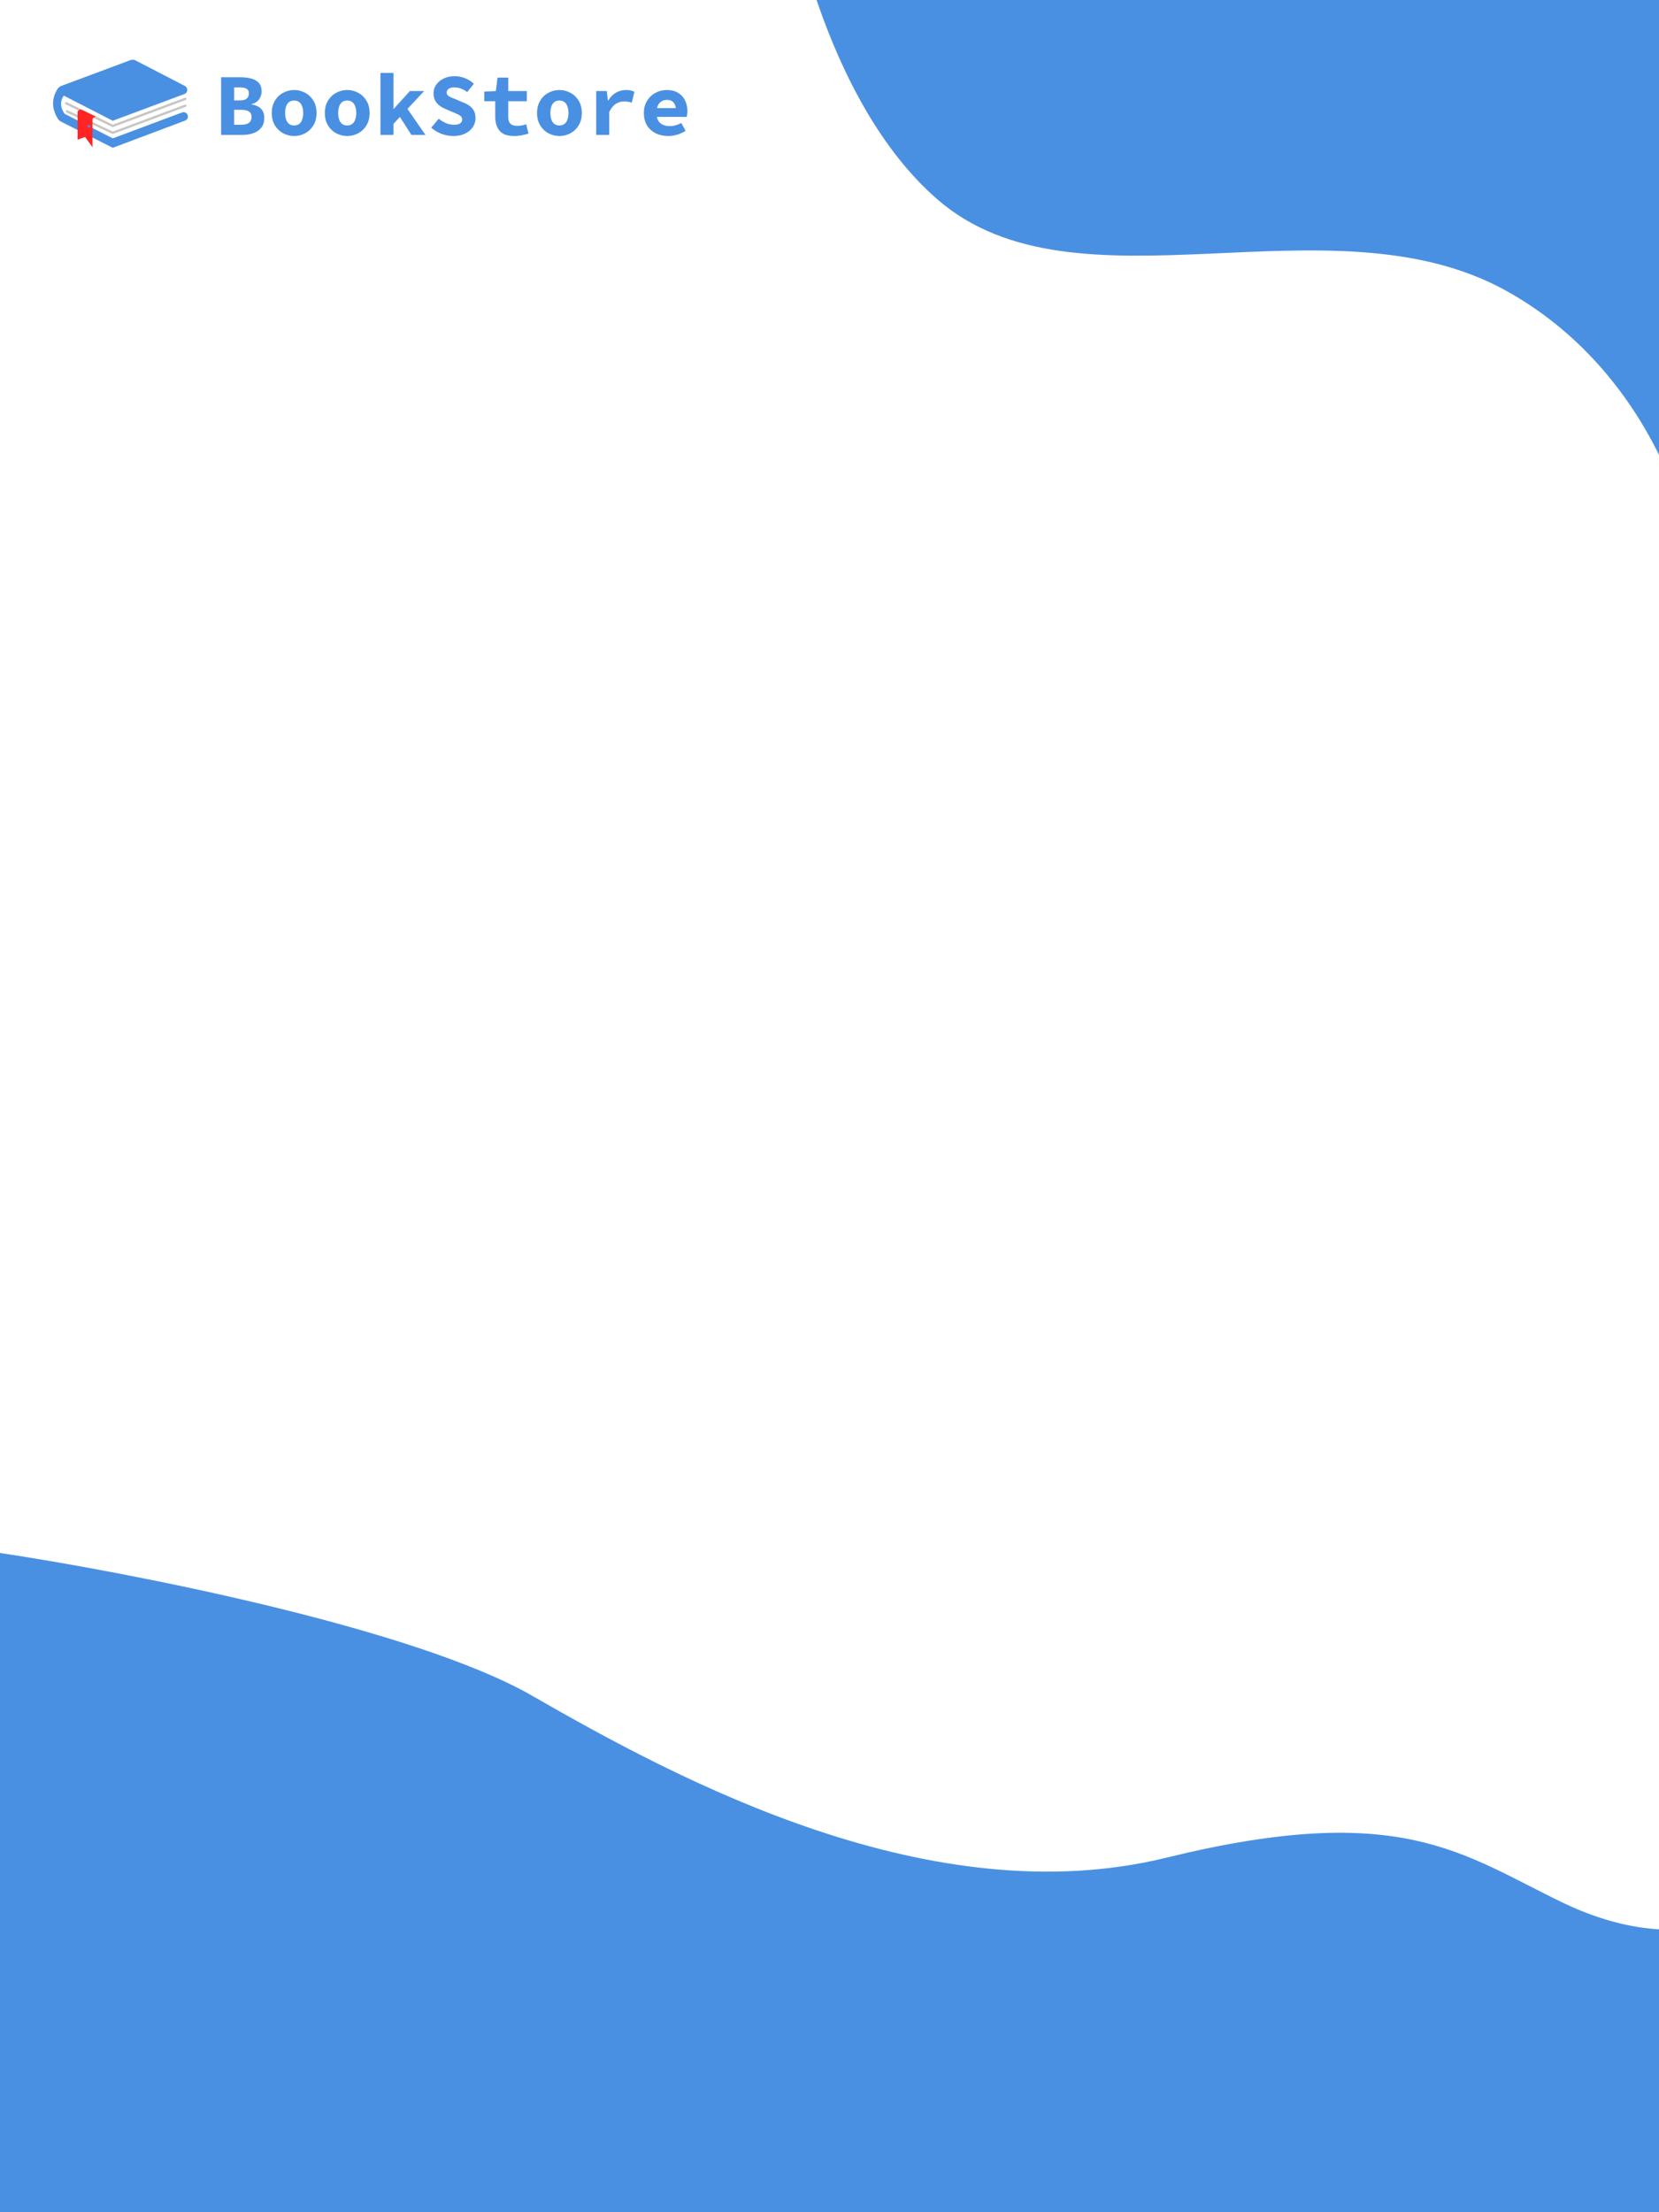 <svg width="750" height="1000" viewBox="0 0 750 1000" fill="none" xmlns="http://www.w3.org/2000/svg">
<rect x="0" y="0" width="750" height="1000" fill="#333333" stroke="none"/>
<g clip-path="url(#clip0_22_24)">
<rect width="750" height="1000" fill="white"/>
<path d="M423.657 90.032C373.265 46.118 354.473 -43.612 351.375 -82.989L813.78 -22.057L770.989 302.685C773.13 240.844 744.969 167.043 681.043 131.512C601.136 87.097 486.648 144.925 423.657 90.032Z" fill="#4A90E2"/>
<path d="M240.662 766.584C187.157 735.812 57.927 710.706 0 702V1014H779V867.735C770.046 872.484 743.038 877.613 706.637 860.137C661.136 838.292 633.726 813.598 527.374 839.717C421.022 865.836 307.543 805.05 240.662 766.584Z" fill="#4A90E2"/>
<g clip-path="url(#clip1_22_24)">
<path d="M28.828 43.229L50.978 54.585L83.352 42.511C84.986 41.901 85.124 39.66 83.576 38.858L61.303 27.321C60.584 26.949 59.74 26.898 58.981 27.181L27.768 38.812C27.056 39.078 26.443 39.557 26.026 40.188C24.635 42.293 22.178 47.473 26.198 53.728C26.547 54.27 27.035 54.711 27.613 55.003L50.978 66.81L83.687 54.514C84.457 54.225 84.966 53.493 84.966 52.676C84.966 51.303 83.584 50.354 82.289 50.837L50.978 62.542L29.265 51.475C29.265 51.475 25.839 47.569 28.828 43.229Z" fill="#4A90E2"/>
<path d="M50.978 57.458C50.897 57.458 50.817 57.44 50.743 57.404L29.726 47.169C29.461 47.04 29.352 46.723 29.482 46.461C29.611 46.198 29.931 46.09 30.195 46.219L51.006 56.353L83.591 44.194C83.867 44.092 84.174 44.23 84.278 44.503C84.382 44.777 84.242 45.082 83.966 45.185L51.165 57.424C51.105 57.447 51.041 57.458 50.978 57.458Z" fill="#C6C6C6"/>
<path d="M50.978 60.558C50.9 60.558 50.822 60.541 50.75 60.508L30.095 50.831C29.829 50.707 29.715 50.391 29.841 50.127C29.967 49.863 30.285 49.75 30.551 49.875L51.002 59.455L83.592 47.295C83.867 47.192 84.175 47.33 84.278 47.604C84.382 47.878 84.243 48.183 83.967 48.286L51.166 60.525C51.105 60.547 51.042 60.558 50.978 60.558Z" fill="#C6C6C6"/>
<path d="M43.475 52.788L37.029 49.671C36.132 49.21 35.062 49.857 35.062 50.86V63.14L38.443 61.912L41.824 66.562V54.191C41.824 53.668 42.205 52.788 43.475 52.788Z" fill="#FF2525"/>
<path d="M40.829 57.099C40.829 57.433 40.556 57.703 40.22 57.703C39.884 57.703 39.611 57.433 39.611 57.099C39.611 56.766 39.884 56.495 40.22 56.495C40.556 56.495 40.829 56.766 40.829 57.099Z" fill="#4A90E2"/>
</g>
<path d="M99.96 61V34.92H108.72C110.533 34.92 112.16 35.12 113.6 35.52C115.04 35.893 116.173 36.547 117 37.48C117.853 38.413 118.28 39.72 118.28 41.4C118.28 42.573 117.92 43.707 117.2 44.8C116.48 45.893 115.347 46.64 113.8 47.04V47.2C115.667 47.52 117.08 48.187 118.04 49.2C119 50.187 119.48 51.56 119.48 53.32C119.48 55.08 119.04 56.533 118.16 57.68C117.28 58.8 116.08 59.64 114.56 60.2C113.067 60.733 111.373 61 109.48 61H99.96ZM105.84 45.4H108.44C109.88 45.4 110.92 45.12 111.56 44.56C112.2 43.973 112.52 43.187 112.52 42.2C112.52 41.24 112.187 40.56 111.52 40.16C110.88 39.733 109.867 39.52 108.48 39.52H105.84V45.4ZM105.84 56.4H109C110.6 56.4 111.787 56.107 112.56 55.52C113.333 54.933 113.72 54.053 113.72 52.88C113.72 51.733 113.333 50.907 112.56 50.4C111.787 49.893 110.6 49.64 109 49.64H105.84V56.4ZM132.984 61.48C131.251 61.48 129.611 61.08 128.064 60.28C126.518 59.453 125.264 58.267 124.304 56.72C123.344 55.147 122.864 53.267 122.864 51.08C122.864 48.893 123.344 47.027 124.304 45.48C125.264 43.907 126.518 42.72 128.064 41.92C129.611 41.093 131.251 40.68 132.984 40.68C134.718 40.68 136.358 41.093 137.904 41.92C139.451 42.72 140.704 43.907 141.664 45.48C142.624 47.027 143.104 48.893 143.104 51.08C143.104 53.267 142.624 55.147 141.664 56.72C140.704 58.267 139.451 59.453 137.904 60.28C136.358 61.08 134.718 61.48 132.984 61.48ZM132.984 56.72C133.891 56.72 134.638 56.493 135.224 56.04C135.838 55.587 136.291 54.933 136.584 54.08C136.904 53.227 137.064 52.227 137.064 51.08C137.064 49.933 136.904 48.933 136.584 48.08C136.291 47.227 135.838 46.573 135.224 46.12C134.638 45.667 133.891 45.44 132.984 45.44C132.078 45.44 131.318 45.667 130.704 46.12C130.118 46.573 129.664 47.227 129.344 48.08C129.051 48.933 128.904 49.933 128.904 51.08C128.904 52.227 129.051 53.227 129.344 54.08C129.664 54.933 130.118 55.587 130.704 56.04C131.318 56.493 132.078 56.72 132.984 56.72ZM156.969 61.48C155.235 61.48 153.595 61.08 152.049 60.28C150.502 59.453 149.249 58.267 148.289 56.72C147.329 55.147 146.849 53.267 146.849 51.08C146.849 48.893 147.329 47.027 148.289 45.48C149.249 43.907 150.502 42.72 152.049 41.92C153.595 41.093 155.235 40.68 156.969 40.68C158.702 40.68 160.342 41.093 161.889 41.92C163.435 42.72 164.689 43.907 165.649 45.48C166.609 47.027 167.089 48.893 167.089 51.08C167.089 53.267 166.609 55.147 165.649 56.72C164.689 58.267 163.435 59.453 161.889 60.28C160.342 61.08 158.702 61.48 156.969 61.48ZM156.969 56.72C157.875 56.72 158.622 56.493 159.209 56.04C159.822 55.587 160.275 54.933 160.569 54.08C160.889 53.227 161.049 52.227 161.049 51.08C161.049 49.933 160.889 48.933 160.569 48.08C160.275 47.227 159.822 46.573 159.209 46.12C158.622 45.667 157.875 45.44 156.969 45.44C156.062 45.44 155.302 45.667 154.689 46.12C154.102 46.573 153.649 47.227 153.329 48.08C153.035 48.933 152.889 49.933 152.889 51.08C152.889 52.227 153.035 53.227 153.329 54.08C153.649 54.933 154.102 55.587 154.689 56.04C155.302 56.493 156.062 56.72 156.969 56.72ZM171.993 61V32.96H177.873V49.16H178.033L185.313 41.16H191.753L177.873 56V61H171.993ZM185.993 61L180.233 52L183.593 48.36L192.353 61H185.993ZM204.858 61.48C203.098 61.48 201.351 61.16 199.618 60.52C197.911 59.88 196.351 58.947 194.938 57.72L198.338 53.68C199.324 54.48 200.404 55.133 201.578 55.64C202.778 56.147 204.004 56.4 205.258 56.4C206.511 56.4 207.431 56.187 208.018 55.76C208.631 55.333 208.938 54.787 208.938 54.12C208.938 53.507 208.778 53.027 208.458 52.68C208.138 52.307 207.671 51.987 207.058 51.72C206.444 51.427 205.724 51.107 204.898 50.76L201.538 49.32C200.578 48.947 199.671 48.453 198.817 47.84C197.964 47.2 197.271 46.427 196.738 45.52C196.231 44.587 195.978 43.48 195.978 42.2C195.978 40.76 196.378 39.467 197.178 38.32C198.004 37.147 199.124 36.213 200.538 35.52C201.978 34.8 203.644 34.44 205.538 34.44C207.111 34.44 208.658 34.733 210.178 35.32C211.698 35.907 213.044 36.76 214.218 37.88L211.218 41.6C210.311 40.933 209.404 40.427 208.498 40.08C207.591 39.707 206.498 39.52 205.218 39.52C204.258 39.52 203.471 39.72 202.858 40.12C202.244 40.52 201.938 41.107 201.938 41.88C201.938 42.387 202.124 42.813 202.498 43.16C202.871 43.507 203.378 43.813 204.018 44.08C204.658 44.347 205.391 44.64 206.218 44.96L209.378 46.32C210.551 46.747 211.551 47.28 212.378 47.92C213.204 48.533 213.844 49.293 214.298 50.2C214.751 51.107 214.977 52.173 214.977 53.4C214.977 54.84 214.578 56.173 213.778 57.4C213.004 58.627 211.858 59.613 210.338 60.36C208.844 61.107 207.018 61.48 204.858 61.48ZM232.442 61.48C230.335 61.48 228.655 61.12 227.402 60.4C226.175 59.653 225.282 58.627 224.722 57.32C224.162 56.013 223.882 54.493 223.882 52.76V45.76H218.922V41.4L224.162 41.16L224.922 35.08H229.762V41.16H238.162V45.76H229.762V52.72C229.762 53.707 229.909 54.507 230.202 55.12C230.495 55.733 230.949 56.187 231.562 56.48C232.175 56.747 232.962 56.88 233.922 56.88C234.695 56.88 235.402 56.813 236.042 56.68C236.682 56.547 237.295 56.373 237.882 56.16L238.922 60.4C238.042 60.667 237.069 60.907 236.002 61.12C234.962 61.36 233.775 61.48 232.442 61.48ZM252.906 61.48C251.173 61.48 249.533 61.08 247.986 60.28C246.44 59.453 245.186 58.267 244.226 56.72C243.266 55.147 242.786 53.267 242.786 51.08C242.786 48.893 243.266 47.027 244.226 45.48C245.186 43.907 246.44 42.72 247.986 41.92C249.533 41.093 251.173 40.68 252.906 40.68C254.64 40.68 256.28 41.093 257.826 41.92C259.373 42.72 260.626 43.907 261.586 45.48C262.546 47.027 263.026 48.893 263.026 51.08C263.026 53.267 262.546 55.147 261.586 56.72C260.626 58.267 259.373 59.453 257.826 60.28C256.28 61.08 254.64 61.48 252.906 61.48ZM252.906 56.72C253.813 56.72 254.56 56.493 255.146 56.04C255.76 55.587 256.213 54.933 256.506 54.08C256.826 53.227 256.986 52.227 256.986 51.08C256.986 49.933 256.826 48.933 256.506 48.08C256.213 47.227 255.76 46.573 255.146 46.12C254.56 45.667 253.813 45.44 252.906 45.44C252 45.44 251.24 45.667 250.626 46.12C250.04 46.573 249.586 47.227 249.266 48.08C248.973 48.933 248.826 49.933 248.826 51.08C248.826 52.227 248.973 53.227 249.266 54.08C249.586 54.933 250.04 55.587 250.626 56.04C251.24 56.493 252 56.72 252.906 56.72ZM269.531 61V41.16H274.331L274.811 45.48H274.931C275.917 43.853 277.104 42.653 278.491 41.88C279.904 41.08 281.397 40.68 282.971 40.68C283.851 40.68 284.557 40.747 285.091 40.88C285.651 41.013 286.224 41.213 286.811 41.48L285.611 46.4C284.997 46.213 284.437 46.08 283.931 46C283.451 45.893 282.837 45.84 282.091 45.84C280.864 45.84 279.651 46.2 278.451 46.92C277.277 47.64 276.264 48.893 275.411 50.68V61H269.531ZM302.075 61.48C300.022 61.48 298.155 61.08 296.475 60.28C294.822 59.453 293.502 58.267 292.515 56.72C291.555 55.147 291.075 53.267 291.075 51.08C291.075 48.92 291.568 47.067 292.555 45.52C293.542 43.947 294.822 42.747 296.395 41.92C297.968 41.093 299.635 40.68 301.395 40.68C303.448 40.68 305.168 41.107 306.555 41.96C307.942 42.787 308.982 43.92 309.675 45.36C310.395 46.773 310.755 48.387 310.755 50.2C310.755 50.733 310.715 51.253 310.635 51.76C310.582 52.24 310.528 52.6 310.475 52.84H295.435V48.88H306.515L305.595 50C305.595 48.4 305.248 47.2 304.555 46.4C303.888 45.573 302.902 45.16 301.595 45.16C300.635 45.16 299.795 45.373 299.075 45.8C298.355 46.227 297.795 46.88 297.395 47.76C296.995 48.64 296.795 49.747 296.795 51.08C296.795 52.44 297.035 53.56 297.515 54.44C297.995 55.293 298.688 55.933 299.595 56.36C300.502 56.787 301.595 57 302.875 57C303.782 57 304.635 56.88 305.435 56.64C306.262 56.4 307.115 56.053 307.995 55.6L309.955 59.16C308.808 59.88 307.542 60.453 306.155 60.88C304.768 61.28 303.408 61.48 302.075 61.48Z" fill="#4A90E2"/>
</g>
<defs>
<clipPath id="clip0_22_24">
<rect width="750" height="1000" fill="white"/>
</clipPath>
<clipPath id="clip1_22_24">
<rect width="61" height="40" fill="white" transform="translate(24 27)"/>
</clipPath>
</defs>
</svg>
